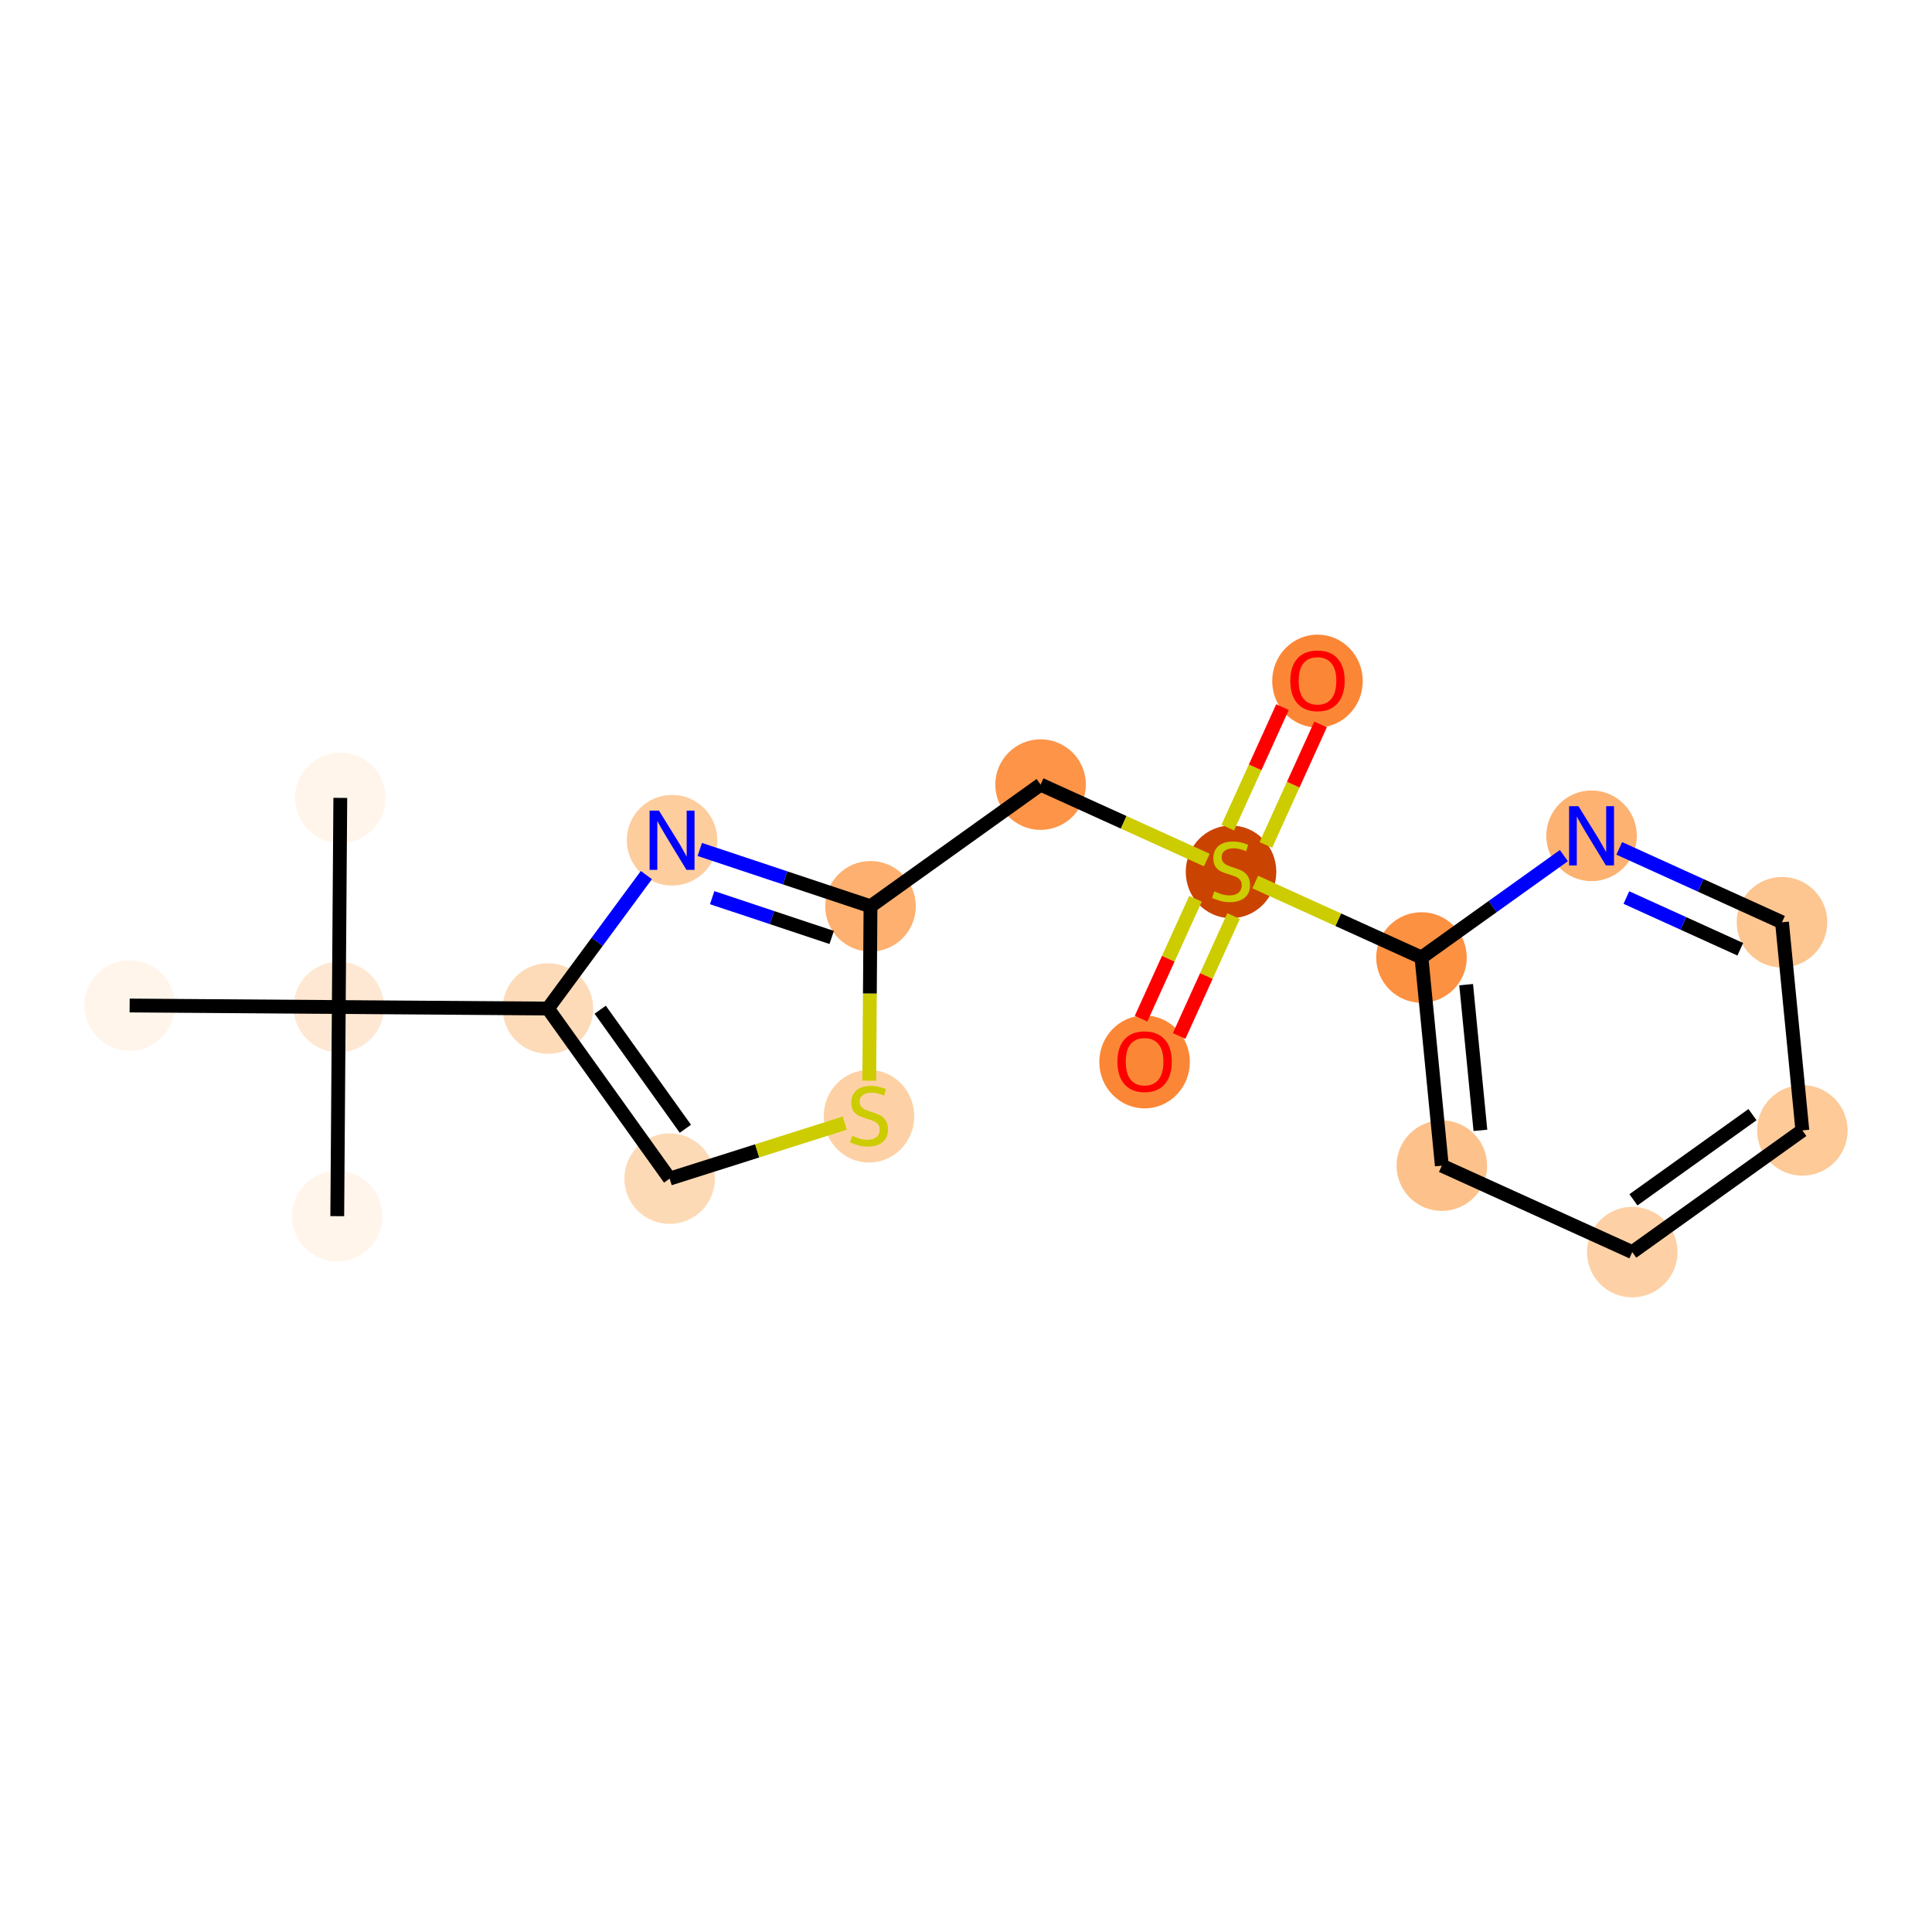 <?xml version='1.0' encoding='iso-8859-1'?>
<svg version='1.1' baseProfile='full'
              xmlns='http://www.w3.org/2000/svg'
                      xmlns:rdkit='http://www.rdkit.org/xml'
                      xmlns:xlink='http://www.w3.org/1999/xlink'
                  xml:space='preserve'
width='280px' height='280px' viewBox='0 0 280 280'>
<!-- END OF HEADER -->
<rect style='opacity:1.0;fill:#FFFFFF;stroke:none' width='280' height='280' x='0' y='0'> </rect>
<ellipse cx='49.319' cy='115.635' rx='6.062' ry='6.062'  style='fill:#FFF5EB;fill-rule:evenodd;stroke:#FFF5EB;stroke-width:1.0px;stroke-linecap:butt;stroke-linejoin:miter;stroke-opacity:1' />
<ellipse cx='49.099' cy='145.945' rx='6.062' ry='6.062'  style='fill:#FEE8D3;fill-rule:evenodd;stroke:#FEE8D3;stroke-width:1.0px;stroke-linecap:butt;stroke-linejoin:miter;stroke-opacity:1' />
<ellipse cx='48.879' cy='176.255' rx='6.062' ry='6.062'  style='fill:#FFF5EB;fill-rule:evenodd;stroke:#FFF5EB;stroke-width:1.0px;stroke-linecap:butt;stroke-linejoin:miter;stroke-opacity:1' />
<ellipse cx='18.789' cy='145.725' rx='6.062' ry='6.062'  style='fill:#FFF5EB;fill-rule:evenodd;stroke:#FFF5EB;stroke-width:1.0px;stroke-linecap:butt;stroke-linejoin:miter;stroke-opacity:1' />
<ellipse cx='79.409' cy='146.165' rx='6.062' ry='6.062'  style='fill:#FDDBB9;fill-rule:evenodd;stroke:#FDDBB9;stroke-width:1.0px;stroke-linecap:butt;stroke-linejoin:miter;stroke-opacity:1' />
<ellipse cx='97.047' cy='170.815' rx='6.062' ry='6.062'  style='fill:#FDDAB6;fill-rule:evenodd;stroke:#FDDAB6;stroke-width:1.0px;stroke-linecap:butt;stroke-linejoin:miter;stroke-opacity:1' />
<ellipse cx='125.941' cy='161.773' rx='6.062' ry='6.216'  style='fill:#FDD1A5;fill-rule:evenodd;stroke:#FDD1A5;stroke-width:1.0px;stroke-linecap:butt;stroke-linejoin:miter;stroke-opacity:1' />
<ellipse cx='126.161' cy='131.348' rx='6.062' ry='6.062'  style='fill:#FDB06F;fill-rule:evenodd;stroke:#FDB06F;stroke-width:1.0px;stroke-linecap:butt;stroke-linejoin:miter;stroke-opacity:1' />
<ellipse cx='150.811' cy='113.711' rx='6.062' ry='6.062'  style='fill:#FD9447;fill-rule:evenodd;stroke:#FD9447;stroke-width:1.0px;stroke-linecap:butt;stroke-linejoin:miter;stroke-opacity:1' />
<ellipse cx='178.411' cy='126.355' rx='6.062' ry='6.216'  style='fill:#CB4301;fill-rule:evenodd;stroke:#CB4301;stroke-width:1.0px;stroke-linecap:butt;stroke-linejoin:miter;stroke-opacity:1' />
<ellipse cx='165.882' cy='153.906' rx='6.062' ry='6.233'  style='fill:#FB8736;fill-rule:evenodd;stroke:#FB8736;stroke-width:1.0px;stroke-linecap:butt;stroke-linejoin:miter;stroke-opacity:1' />
<ellipse cx='190.94' cy='98.706' rx='6.062' ry='6.233'  style='fill:#FB8736;fill-rule:evenodd;stroke:#FB8736;stroke-width:1.0px;stroke-linecap:butt;stroke-linejoin:miter;stroke-opacity:1' />
<ellipse cx='206.011' cy='138.769' rx='6.062' ry='6.062'  style='fill:#FD9142;fill-rule:evenodd;stroke:#FD9142;stroke-width:1.0px;stroke-linecap:butt;stroke-linejoin:miter;stroke-opacity:1' />
<ellipse cx='208.96' cy='168.935' rx='6.062' ry='6.062'  style='fill:#FDC28C;fill-rule:evenodd;stroke:#FDC28C;stroke-width:1.0px;stroke-linecap:butt;stroke-linejoin:miter;stroke-opacity:1' />
<ellipse cx='236.56' cy='181.464' rx='6.062' ry='6.062'  style='fill:#FDD1A5;fill-rule:evenodd;stroke:#FDD1A5;stroke-width:1.0px;stroke-linecap:butt;stroke-linejoin:miter;stroke-opacity:1' />
<ellipse cx='261.211' cy='163.826' rx='6.062' ry='6.062'  style='fill:#FDCA98;fill-rule:evenodd;stroke:#FDCA98;stroke-width:1.0px;stroke-linecap:butt;stroke-linejoin:miter;stroke-opacity:1' />
<ellipse cx='258.261' cy='133.66' rx='6.062' ry='6.062'  style='fill:#FDC590;fill-rule:evenodd;stroke:#FDC590;stroke-width:1.0px;stroke-linecap:butt;stroke-linejoin:miter;stroke-opacity:1' />
<ellipse cx='230.661' cy='121.131' rx='6.062' ry='6.07'  style='fill:#FDB272;fill-rule:evenodd;stroke:#FDB272;stroke-width:1.0px;stroke-linecap:butt;stroke-linejoin:miter;stroke-opacity:1' />
<ellipse cx='97.402' cy='121.773' rx='6.062' ry='6.07'  style='fill:#FDCD9E;fill-rule:evenodd;stroke:#FDCD9E;stroke-width:1.0px;stroke-linecap:butt;stroke-linejoin:miter;stroke-opacity:1' />
<path class='bond-0 atom-0 atom-1' d='M 49.319,115.635 L 49.099,145.945' style='fill:none;fill-rule:evenodd;stroke:#000000;stroke-width:2.0px;stroke-linecap:butt;stroke-linejoin:miter;stroke-opacity:1' />
<path class='bond-1 atom-1 atom-2' d='M 49.099,145.945 L 48.879,176.255' style='fill:none;fill-rule:evenodd;stroke:#000000;stroke-width:2.0px;stroke-linecap:butt;stroke-linejoin:miter;stroke-opacity:1' />
<path class='bond-2 atom-1 atom-3' d='M 49.099,145.945 L 18.789,145.725' style='fill:none;fill-rule:evenodd;stroke:#000000;stroke-width:2.0px;stroke-linecap:butt;stroke-linejoin:miter;stroke-opacity:1' />
<path class='bond-3 atom-1 atom-4' d='M 49.099,145.945 L 79.409,146.165' style='fill:none;fill-rule:evenodd;stroke:#000000;stroke-width:2.0px;stroke-linecap:butt;stroke-linejoin:miter;stroke-opacity:1' />
<path class='bond-4 atom-4 atom-5' d='M 79.409,146.165 L 97.047,170.815' style='fill:none;fill-rule:evenodd;stroke:#000000;stroke-width:2.0px;stroke-linecap:butt;stroke-linejoin:miter;stroke-opacity:1' />
<path class='bond-4 atom-4 atom-5' d='M 86.985,146.335 L 99.331,163.59' style='fill:none;fill-rule:evenodd;stroke:#000000;stroke-width:2.0px;stroke-linecap:butt;stroke-linejoin:miter;stroke-opacity:1' />
<path class='bond-18 atom-18 atom-4' d='M 93.677,126.823 L 86.543,136.494' style='fill:none;fill-rule:evenodd;stroke:#0000FF;stroke-width:2.0px;stroke-linecap:butt;stroke-linejoin:miter;stroke-opacity:1' />
<path class='bond-18 atom-18 atom-4' d='M 86.543,136.494 L 79.409,146.165' style='fill:none;fill-rule:evenodd;stroke:#000000;stroke-width:2.0px;stroke-linecap:butt;stroke-linejoin:miter;stroke-opacity:1' />
<path class='bond-5 atom-5 atom-6' d='M 97.047,170.815 L 109.739,166.793' style='fill:none;fill-rule:evenodd;stroke:#000000;stroke-width:2.0px;stroke-linecap:butt;stroke-linejoin:miter;stroke-opacity:1' />
<path class='bond-5 atom-5 atom-6' d='M 109.739,166.793 L 122.431,162.77' style='fill:none;fill-rule:evenodd;stroke:#CCCC00;stroke-width:2.0px;stroke-linecap:butt;stroke-linejoin:miter;stroke-opacity:1' />
<path class='bond-6 atom-6 atom-7' d='M 125.977,156.62 L 126.069,143.984' style='fill:none;fill-rule:evenodd;stroke:#CCCC00;stroke-width:2.0px;stroke-linecap:butt;stroke-linejoin:miter;stroke-opacity:1' />
<path class='bond-6 atom-6 atom-7' d='M 126.069,143.984 L 126.161,131.348' style='fill:none;fill-rule:evenodd;stroke:#000000;stroke-width:2.0px;stroke-linecap:butt;stroke-linejoin:miter;stroke-opacity:1' />
<path class='bond-7 atom-7 atom-8' d='M 126.161,131.348 L 150.811,113.711' style='fill:none;fill-rule:evenodd;stroke:#000000;stroke-width:2.0px;stroke-linecap:butt;stroke-linejoin:miter;stroke-opacity:1' />
<path class='bond-17 atom-7 atom-18' d='M 126.161,131.348 L 113.788,127.229' style='fill:none;fill-rule:evenodd;stroke:#000000;stroke-width:2.0px;stroke-linecap:butt;stroke-linejoin:miter;stroke-opacity:1' />
<path class='bond-17 atom-7 atom-18' d='M 113.788,127.229 L 101.416,123.109' style='fill:none;fill-rule:evenodd;stroke:#0000FF;stroke-width:2.0px;stroke-linecap:butt;stroke-linejoin:miter;stroke-opacity:1' />
<path class='bond-17 atom-7 atom-18' d='M 120.534,135.864 L 111.873,132.98' style='fill:none;fill-rule:evenodd;stroke:#000000;stroke-width:2.0px;stroke-linecap:butt;stroke-linejoin:miter;stroke-opacity:1' />
<path class='bond-17 atom-7 atom-18' d='M 111.873,132.98 L 103.212,130.097' style='fill:none;fill-rule:evenodd;stroke:#0000FF;stroke-width:2.0px;stroke-linecap:butt;stroke-linejoin:miter;stroke-opacity:1' />
<path class='bond-8 atom-8 atom-9' d='M 150.811,113.711 L 162.856,119.178' style='fill:none;fill-rule:evenodd;stroke:#000000;stroke-width:2.0px;stroke-linecap:butt;stroke-linejoin:miter;stroke-opacity:1' />
<path class='bond-8 atom-8 atom-9' d='M 162.856,119.178 L 174.901,124.646' style='fill:none;fill-rule:evenodd;stroke:#CCCC00;stroke-width:2.0px;stroke-linecap:butt;stroke-linejoin:miter;stroke-opacity:1' />
<path class='bond-9 atom-9 atom-10' d='M 173.26,130.255 L 169.315,138.944' style='fill:none;fill-rule:evenodd;stroke:#CCCC00;stroke-width:2.0px;stroke-linecap:butt;stroke-linejoin:miter;stroke-opacity:1' />
<path class='bond-9 atom-9 atom-10' d='M 169.315,138.944 L 165.371,147.633' style='fill:none;fill-rule:evenodd;stroke:#FF0000;stroke-width:2.0px;stroke-linecap:butt;stroke-linejoin:miter;stroke-opacity:1' />
<path class='bond-9 atom-9 atom-10' d='M 178.78,132.76 L 174.835,141.45' style='fill:none;fill-rule:evenodd;stroke:#CCCC00;stroke-width:2.0px;stroke-linecap:butt;stroke-linejoin:miter;stroke-opacity:1' />
<path class='bond-9 atom-9 atom-10' d='M 174.835,141.45 L 170.891,150.139' style='fill:none;fill-rule:evenodd;stroke:#FF0000;stroke-width:2.0px;stroke-linecap:butt;stroke-linejoin:miter;stroke-opacity:1' />
<path class='bond-10 atom-9 atom-11' d='M 183.458,122.455 L 187.423,113.72' style='fill:none;fill-rule:evenodd;stroke:#CCCC00;stroke-width:2.0px;stroke-linecap:butt;stroke-linejoin:miter;stroke-opacity:1' />
<path class='bond-10 atom-9 atom-11' d='M 187.423,113.72 L 191.388,104.986' style='fill:none;fill-rule:evenodd;stroke:#FF0000;stroke-width:2.0px;stroke-linecap:butt;stroke-linejoin:miter;stroke-opacity:1' />
<path class='bond-10 atom-9 atom-11' d='M 177.938,119.949 L 181.903,111.215' style='fill:none;fill-rule:evenodd;stroke:#CCCC00;stroke-width:2.0px;stroke-linecap:butt;stroke-linejoin:miter;stroke-opacity:1' />
<path class='bond-10 atom-9 atom-11' d='M 181.903,111.215 L 185.868,102.48' style='fill:none;fill-rule:evenodd;stroke:#FF0000;stroke-width:2.0px;stroke-linecap:butt;stroke-linejoin:miter;stroke-opacity:1' />
<path class='bond-11 atom-9 atom-12' d='M 181.921,127.833 L 193.966,133.301' style='fill:none;fill-rule:evenodd;stroke:#CCCC00;stroke-width:2.0px;stroke-linecap:butt;stroke-linejoin:miter;stroke-opacity:1' />
<path class='bond-11 atom-9 atom-12' d='M 193.966,133.301 L 206.011,138.769' style='fill:none;fill-rule:evenodd;stroke:#000000;stroke-width:2.0px;stroke-linecap:butt;stroke-linejoin:miter;stroke-opacity:1' />
<path class='bond-12 atom-12 atom-13' d='M 206.011,138.769 L 208.96,168.935' style='fill:none;fill-rule:evenodd;stroke:#000000;stroke-width:2.0px;stroke-linecap:butt;stroke-linejoin:miter;stroke-opacity:1' />
<path class='bond-12 atom-12 atom-13' d='M 212.487,142.704 L 214.551,163.82' style='fill:none;fill-rule:evenodd;stroke:#000000;stroke-width:2.0px;stroke-linecap:butt;stroke-linejoin:miter;stroke-opacity:1' />
<path class='bond-19 atom-17 atom-12' d='M 226.648,124.002 L 216.329,131.385' style='fill:none;fill-rule:evenodd;stroke:#0000FF;stroke-width:2.0px;stroke-linecap:butt;stroke-linejoin:miter;stroke-opacity:1' />
<path class='bond-19 atom-17 atom-12' d='M 216.329,131.385 L 206.011,138.769' style='fill:none;fill-rule:evenodd;stroke:#000000;stroke-width:2.0px;stroke-linecap:butt;stroke-linejoin:miter;stroke-opacity:1' />
<path class='bond-13 atom-13 atom-14' d='M 208.96,168.935 L 236.56,181.464' style='fill:none;fill-rule:evenodd;stroke:#000000;stroke-width:2.0px;stroke-linecap:butt;stroke-linejoin:miter;stroke-opacity:1' />
<path class='bond-14 atom-14 atom-15' d='M 236.56,181.464 L 261.211,163.826' style='fill:none;fill-rule:evenodd;stroke:#000000;stroke-width:2.0px;stroke-linecap:butt;stroke-linejoin:miter;stroke-opacity:1' />
<path class='bond-14 atom-14 atom-15' d='M 236.73,173.888 L 253.986,161.542' style='fill:none;fill-rule:evenodd;stroke:#000000;stroke-width:2.0px;stroke-linecap:butt;stroke-linejoin:miter;stroke-opacity:1' />
<path class='bond-15 atom-15 atom-16' d='M 261.211,163.826 L 258.261,133.66' style='fill:none;fill-rule:evenodd;stroke:#000000;stroke-width:2.0px;stroke-linecap:butt;stroke-linejoin:miter;stroke-opacity:1' />
<path class='bond-16 atom-16 atom-17' d='M 258.261,133.66 L 246.468,128.306' style='fill:none;fill-rule:evenodd;stroke:#000000;stroke-width:2.0px;stroke-linecap:butt;stroke-linejoin:miter;stroke-opacity:1' />
<path class='bond-16 atom-16 atom-17' d='M 246.468,128.306 L 234.674,122.953' style='fill:none;fill-rule:evenodd;stroke:#0000FF;stroke-width:2.0px;stroke-linecap:butt;stroke-linejoin:miter;stroke-opacity:1' />
<path class='bond-16 atom-16 atom-17' d='M 252.217,137.574 L 243.962,133.826' style='fill:none;fill-rule:evenodd;stroke:#000000;stroke-width:2.0px;stroke-linecap:butt;stroke-linejoin:miter;stroke-opacity:1' />
<path class='bond-16 atom-16 atom-17' d='M 243.962,133.826 L 235.707,130.079' style='fill:none;fill-rule:evenodd;stroke:#0000FF;stroke-width:2.0px;stroke-linecap:butt;stroke-linejoin:miter;stroke-opacity:1' />
<path  class='atom-6' d='M 123.516 164.604
Q 123.613 164.641, 124.013 164.81
Q 124.413 164.98, 124.85 165.089
Q 125.298 165.186, 125.735 165.186
Q 126.547 165.186, 127.02 164.798
Q 127.493 164.398, 127.493 163.707
Q 127.493 163.234, 127.25 162.943
Q 127.02 162.652, 126.656 162.495
Q 126.292 162.337, 125.686 162.155
Q 124.922 161.925, 124.462 161.707
Q 124.013 161.488, 123.686 161.028
Q 123.37 160.567, 123.37 159.791
Q 123.37 158.712, 124.098 158.045
Q 124.838 157.378, 126.292 157.378
Q 127.287 157.378, 128.414 157.851
L 128.135 158.785
Q 127.105 158.36, 126.329 158.36
Q 125.492 158.36, 125.032 158.712
Q 124.571 159.051, 124.583 159.645
Q 124.583 160.106, 124.813 160.385
Q 125.056 160.664, 125.395 160.821
Q 125.747 160.979, 126.329 161.161
Q 127.105 161.403, 127.565 161.646
Q 128.026 161.888, 128.354 162.385
Q 128.693 162.87, 128.693 163.707
Q 128.693 164.895, 127.893 165.538
Q 127.105 166.168, 125.783 166.168
Q 125.019 166.168, 124.437 165.999
Q 123.868 165.841, 123.189 165.562
L 123.516 164.604
' fill='#CCCC00'/>
<path  class='atom-9' d='M 175.986 129.186
Q 176.083 129.222, 176.483 129.392
Q 176.883 129.562, 177.32 129.671
Q 177.768 129.768, 178.205 129.768
Q 179.017 129.768, 179.49 129.38
Q 179.963 128.98, 179.963 128.289
Q 179.963 127.816, 179.72 127.525
Q 179.49 127.234, 179.126 127.076
Q 178.763 126.919, 178.156 126.737
Q 177.393 126.506, 176.932 126.288
Q 176.483 126.07, 176.156 125.609
Q 175.841 125.148, 175.841 124.372
Q 175.841 123.293, 176.568 122.627
Q 177.308 121.96, 178.763 121.96
Q 179.757 121.96, 180.884 122.433
L 180.605 123.366
Q 179.575 122.942, 178.799 122.942
Q 177.962 122.942, 177.502 123.293
Q 177.041 123.633, 177.053 124.227
Q 177.053 124.688, 177.283 124.967
Q 177.526 125.245, 177.865 125.403
Q 178.217 125.561, 178.799 125.742
Q 179.575 125.985, 180.036 126.227
Q 180.496 126.47, 180.824 126.967
Q 181.163 127.452, 181.163 128.289
Q 181.163 129.477, 180.363 130.119
Q 179.575 130.75, 178.253 130.75
Q 177.49 130.75, 176.908 130.58
Q 176.338 130.422, 175.659 130.144
L 175.986 129.186
' fill='#CCCC00'/>
<path  class='atom-10' d='M 161.942 153.864
Q 161.942 151.803, 162.96 150.651
Q 163.978 149.499, 165.882 149.499
Q 167.785 149.499, 168.804 150.651
Q 169.822 151.803, 169.822 153.864
Q 169.822 155.949, 168.792 157.137
Q 167.761 158.313, 165.882 158.313
Q 163.991 158.313, 162.96 157.137
Q 161.942 155.961, 161.942 153.864
M 165.882 157.343
Q 167.191 157.343, 167.895 156.47
Q 168.61 155.585, 168.61 153.864
Q 168.61 152.178, 167.895 151.33
Q 167.191 150.469, 165.882 150.469
Q 164.573 150.469, 163.857 151.318
Q 163.154 152.166, 163.154 153.864
Q 163.154 155.597, 163.857 156.47
Q 164.573 157.343, 165.882 157.343
' fill='#FF0000'/>
<path  class='atom-11' d='M 187 98.664
Q 187 96.603, 188.018 95.451
Q 189.036 94.299, 190.94 94.299
Q 192.843 94.299, 193.862 95.451
Q 194.88 96.603, 194.88 98.664
Q 194.88 100.749, 193.85 101.937
Q 192.819 103.114, 190.94 103.114
Q 189.049 103.114, 188.018 101.937
Q 187 100.761, 187 98.664
M 190.94 102.144
Q 192.249 102.144, 192.953 101.271
Q 193.668 100.386, 193.668 98.664
Q 193.668 96.979, 192.953 96.13
Q 192.249 95.269, 190.94 95.269
Q 189.631 95.269, 188.915 96.118
Q 188.212 96.966, 188.212 98.664
Q 188.212 100.398, 188.915 101.271
Q 189.631 102.144, 190.94 102.144
' fill='#FF0000'/>
<path  class='atom-17' d='M 228.764 116.839
L 231.577 121.385
Q 231.855 121.834, 232.304 122.646
Q 232.753 123.459, 232.777 123.507
L 232.777 116.839
L 233.917 116.839
L 233.917 125.423
L 232.741 125.423
L 229.722 120.452
Q 229.37 119.87, 228.994 119.203
Q 228.63 118.536, 228.521 118.33
L 228.521 125.423
L 227.406 125.423
L 227.406 116.839
L 228.764 116.839
' fill='#0000FF'/>
<path  class='atom-18' d='M 95.505 117.481
L 98.318 122.028
Q 98.597 122.476, 99.045 123.288
Q 99.494 124.101, 99.518 124.149
L 99.518 117.481
L 100.658 117.481
L 100.658 126.065
L 99.482 126.065
L 96.463 121.094
Q 96.111 120.512, 95.735 119.845
Q 95.372 119.178, 95.263 118.972
L 95.263 126.065
L 94.147 126.065
L 94.147 117.481
L 95.505 117.481
' fill='#0000FF'/>
</svg>
